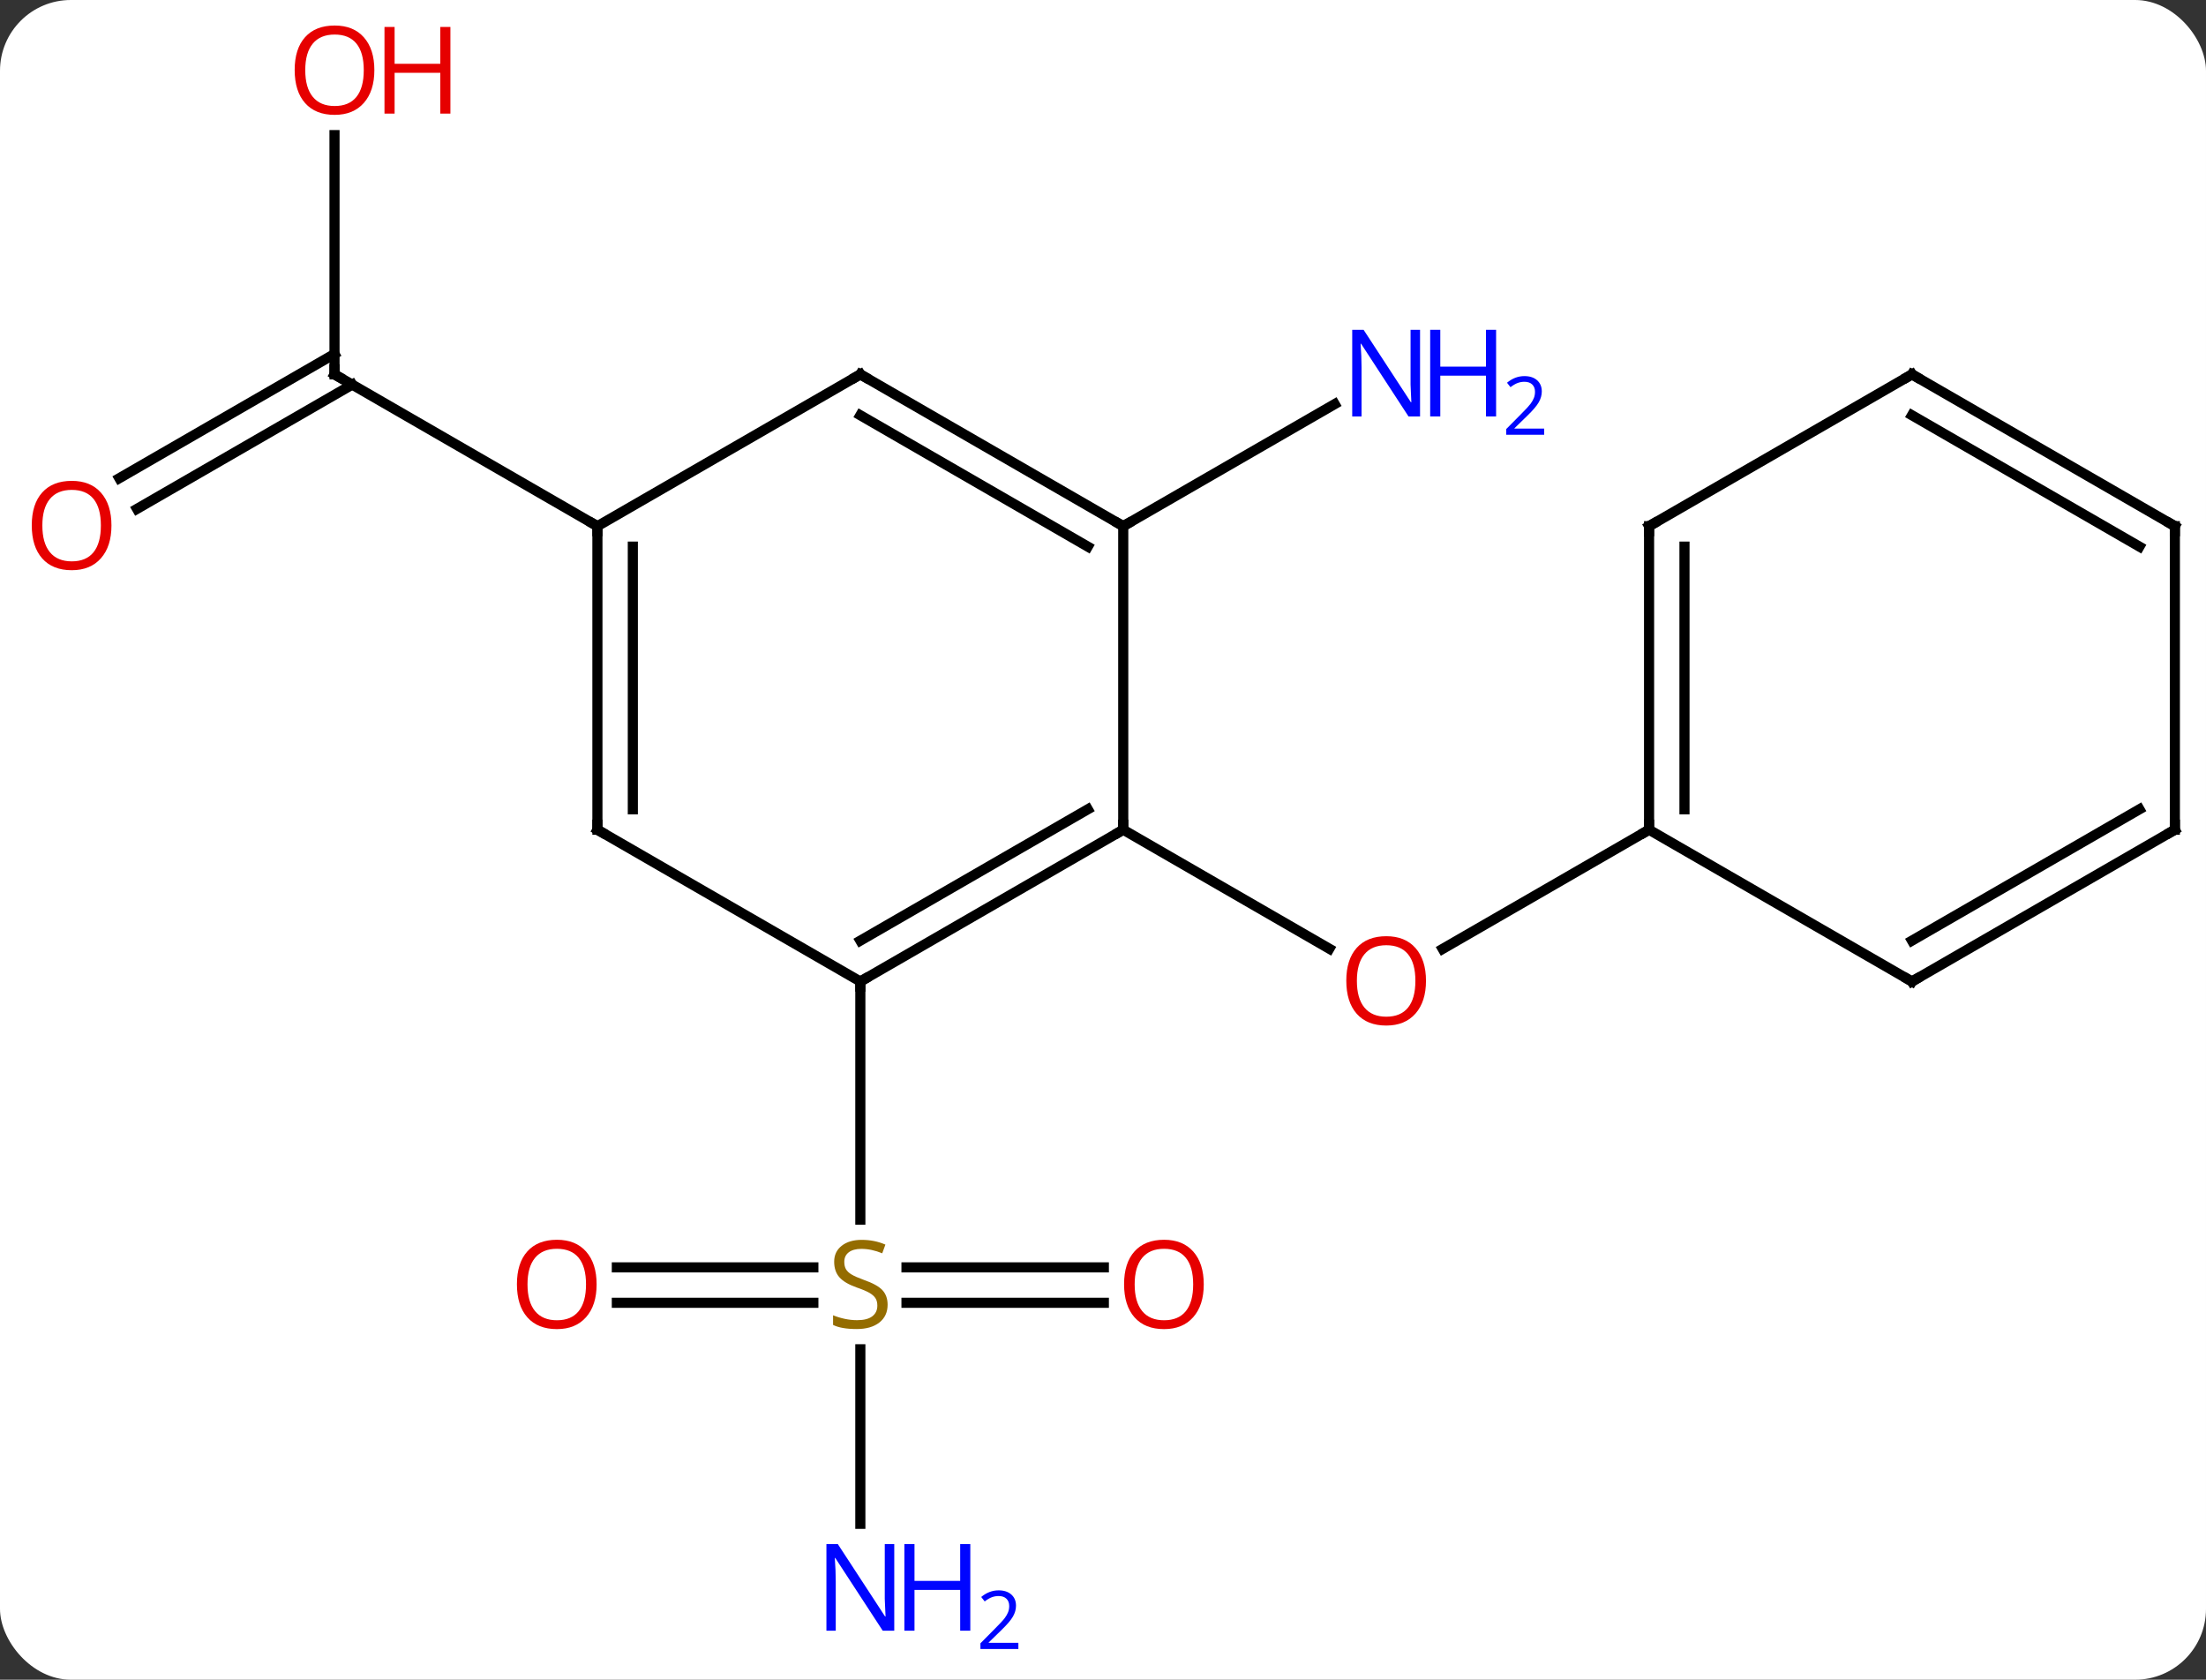 <svg width="218" viewBox="0 0 218 166" style="fill-opacity:1; color-rendering:auto; color-interpolation:auto; text-rendering:auto; stroke:black; stroke-linecap:square; stroke-miterlimit:10; shape-rendering:auto; stroke-opacity:1; fill:black; stroke-dasharray:none; font-weight:normal; stroke-width:1; font-family:'Open Sans'; font-style:normal; stroke-linejoin:miter; font-size:12; stroke-dashoffset:0; image-rendering:auto;" height="166" class="cas-substance-image" xmlns:xlink="http://www.w3.org/1999/xlink" xmlns="http://www.w3.org/2000/svg"><rect x="0" y="0" width="218" height="166" fill="#333333" stroke="none"/><svg class="cas-substance-single-component"><rect y="0" x="0" width="218" stroke="none" ry="7" rx="7" height="166" fill="white" class="cas-substance-group"/><svg y="0" x="0" width="218" viewBox="0 0 218 166" style="fill:black;" height="166" class="cas-substance-single-component-image"><svg><g><g transform="translate(111,82)" style="text-rendering:geometricPrecision; color-rendering:optimizeQuality; color-interpolation:linearRGB; stroke-linecap:butt; image-rendering:optimizeQuality;"><line y2="0" y1="11.759" x2="0" x1="20.366" style="fill:none;"/><line y2="0" y1="11.774" x2="51.963" x1="31.568" style="fill:none;"/><line y2="68.594" y1="51.344" x2="-25.98" x1="-25.98" style="fill:none;"/><line y2="46.75" y1="46.75" x2="-1.917" x1="-21.419" style="fill:none;"/><line y2="43.25" y1="43.25" x2="-1.917" x1="-21.419" style="fill:none;"/><line y2="43.25" y1="43.25" x2="-50.042" x1="-30.623" style="fill:none;"/><line y2="46.75" y1="46.75" x2="-50.042" x1="-30.623" style="fill:none;"/><line y2="15" y1="38.531" x2="-25.98" x1="-25.98" style="fill:none;"/><line y2="-30" y1="-42.065" x2="0" x1="20.896" style="fill:none;"/><line y2="-68.648" y1="-45" x2="-77.943" x1="-77.943" style="fill:none;"/><line y2="-34.742" y1="-47.021" x2="-99.21" x1="-77.943" style="fill:none;"/><line y2="-31.71" y1="-43.99" x2="-97.46" x1="-76.193" style="fill:none;"/><line y2="-30" y1="-45" x2="-51.963" x1="-77.943" style="fill:none;"/><line y2="15" y1="0" x2="-25.98" x1="0" style="fill:none;"/><line y2="10.959" y1="-2.021" x2="-25.98" x1="-3.5" style="fill:none;"/><line y2="-30" y1="0" x2="0" x1="0" style="fill:none;"/><line y2="0" y1="15" x2="-51.963" x1="-25.98" style="fill:none;"/><line y2="-45" y1="-30" x2="-25.98" x1="0" style="fill:none;"/><line y2="-40.959" y1="-27.979" x2="-25.98" x1="-3.5" style="fill:none;"/><line y2="-30" y1="0" x2="-51.963" x1="-51.963" style="fill:none;"/><line y2="-27.979" y1="-2.021" x2="-48.463" x1="-48.463" style="fill:none;"/><line y2="-30" y1="-45" x2="-51.963" x1="-25.98" style="fill:none;"/><line y2="-30" y1="0" x2="51.963" x1="51.963" style="fill:none;"/><line y2="-27.979" y1="-2.021" x2="55.463" x1="55.463" style="fill:none;"/><line y2="15" y1="0" x2="77.943" x1="51.963" style="fill:none;"/><line y2="-45" y1="-30" x2="77.943" x1="51.963" style="fill:none;"/><line y2="0" y1="15" x2="103.923" x1="77.943" style="fill:none;"/><line y2="-2.021" y1="10.959" x2="100.423" x1="77.943" style="fill:none;"/><line y2="-30" y1="-45" x2="103.923" x1="77.943" style="fill:none;"/><line y2="-27.979" y1="-40.959" x2="100.423" x1="77.943" style="fill:none;"/><line y2="-30" y1="0" x2="103.923" x1="103.923" style="fill:none;"/></g><g transform="translate(111,82)" style="fill:rgb(230,0,0); text-rendering:geometricPrecision; color-rendering:optimizeQuality; image-rendering:optimizeQuality; font-family:'Open Sans'; stroke:rgb(230,0,0); color-interpolation:linearRGB;"><path style="stroke:none;" d="M29.918 14.93 Q29.918 16.992 28.878 18.172 Q27.839 19.352 25.996 19.352 Q24.105 19.352 23.074 18.188 Q22.043 17.023 22.043 14.914 Q22.043 12.82 23.074 11.672 Q24.105 10.523 25.996 10.523 Q27.855 10.523 28.886 11.695 Q29.918 12.867 29.918 14.93 ZM23.089 14.93 Q23.089 16.664 23.832 17.57 Q24.574 18.477 25.996 18.477 Q27.418 18.477 28.144 17.578 Q28.871 16.68 28.871 14.93 Q28.871 13.195 28.144 12.305 Q27.418 11.414 25.996 11.414 Q24.574 11.414 23.832 12.312 Q23.089 13.211 23.089 14.93 Z"/><path style="fill:rgb(148,108,0); stroke:none;" d="M-23.285 46.938 Q-23.285 48.062 -24.105 48.703 Q-24.925 49.344 -26.332 49.344 Q-27.863 49.344 -28.675 48.938 L-28.675 47.984 Q-28.144 48.203 -27.527 48.336 Q-26.91 48.469 -26.3 48.469 Q-25.3 48.469 -24.8 48.086 Q-24.3 47.703 -24.3 47.031 Q-24.3 46.594 -24.48 46.305 Q-24.66 46.016 -25.074 45.773 Q-25.488 45.531 -26.347 45.234 Q-27.535 44.812 -28.05 44.227 Q-28.566 43.641 -28.566 42.688 Q-28.566 41.703 -27.824 41.117 Q-27.082 40.531 -25.847 40.531 Q-24.582 40.531 -23.503 41 L-23.816 41.859 Q-24.878 41.422 -25.878 41.422 Q-26.675 41.422 -27.121 41.758 Q-27.566 42.094 -27.566 42.703 Q-27.566 43.141 -27.402 43.43 Q-27.238 43.719 -26.847 43.953 Q-26.457 44.188 -25.644 44.484 Q-24.3 44.953 -23.793 45.508 Q-23.285 46.062 -23.285 46.938 Z"/><path style="fill:rgb(0,5,255); stroke:none;" d="M-22.628 79.156 L-23.769 79.156 L-28.457 71.969 L-28.503 71.969 Q-28.41 73.234 -28.41 74.281 L-28.41 79.156 L-29.332 79.156 L-29.332 70.594 L-28.207 70.594 L-23.535 77.75 L-23.488 77.75 Q-23.488 77.594 -23.535 76.734 Q-23.582 75.875 -23.566 75.5 L-23.566 70.594 L-22.628 70.594 L-22.628 79.156 Z"/><path style="fill:rgb(0,5,255); stroke:none;" d="M-15.113 79.156 L-16.113 79.156 L-16.113 75.125 L-20.628 75.125 L-20.628 79.156 L-21.628 79.156 L-21.628 70.594 L-20.628 70.594 L-20.628 74.234 L-16.113 74.234 L-16.113 70.594 L-15.113 70.594 L-15.113 79.156 Z"/><path style="fill:rgb(0,5,255); stroke:none;" d="M-10.363 80.966 L-14.113 80.966 L-14.113 80.403 L-12.613 78.888 Q-11.925 78.2 -11.707 77.903 Q-11.488 77.606 -11.378 77.325 Q-11.269 77.044 -11.269 76.716 Q-11.269 76.263 -11.543 75.997 Q-11.816 75.731 -12.316 75.731 Q-12.66 75.731 -12.98 75.848 Q-13.3 75.966 -13.691 76.263 L-14.035 75.825 Q-13.253 75.169 -12.316 75.169 Q-11.519 75.169 -11.058 75.583 Q-10.597 75.997 -10.597 76.684 Q-10.597 77.231 -10.902 77.763 Q-11.207 78.294 -12.05 79.106 L-13.3 80.325 L-13.3 80.356 L-10.363 80.356 L-10.363 80.966 Z"/><path style="stroke:none;" d="M7.957 44.93 Q7.957 46.992 6.918 48.172 Q5.879 49.352 4.036 49.352 Q2.145 49.352 1.114 48.188 Q0.083 47.023 0.083 44.914 Q0.083 42.82 1.114 41.672 Q2.145 40.523 4.036 40.523 Q5.895 40.523 6.926 41.695 Q7.957 42.867 7.957 44.93 ZM1.129 44.93 Q1.129 46.664 1.872 47.57 Q2.614 48.477 4.036 48.477 Q5.457 48.477 6.184 47.578 Q6.911 46.68 6.911 44.93 Q6.911 43.195 6.184 42.305 Q5.457 41.414 4.036 41.414 Q2.614 41.414 1.872 42.312 Q1.129 43.211 1.129 44.93 Z"/><path style="stroke:none;" d="M-52.042 44.93 Q-52.042 46.992 -53.082 48.172 Q-54.121 49.352 -55.964 49.352 Q-57.855 49.352 -58.886 48.188 Q-59.917 47.023 -59.917 44.914 Q-59.917 42.82 -58.886 41.672 Q-57.855 40.523 -55.964 40.523 Q-54.105 40.523 -53.074 41.695 Q-52.042 42.867 -52.042 44.93 ZM-58.871 44.93 Q-58.871 46.664 -58.128 47.57 Q-57.386 48.477 -55.964 48.477 Q-54.542 48.477 -53.816 47.578 Q-53.089 46.68 -53.089 44.93 Q-53.089 43.195 -53.816 42.305 Q-54.542 41.414 -55.964 41.414 Q-57.386 41.414 -58.128 42.312 Q-58.871 43.211 -58.871 44.93 Z"/><path style="fill:rgb(0,5,255); stroke:none;" d="M29.332 -40.844 L28.191 -40.844 L23.503 -48.031 L23.457 -48.031 Q23.55 -46.766 23.55 -45.719 L23.55 -40.844 L22.628 -40.844 L22.628 -49.406 L23.753 -49.406 L28.425 -42.25 L28.472 -42.25 Q28.472 -42.406 28.425 -43.266 Q28.378 -44.125 28.394 -44.5 L28.394 -49.406 L29.332 -49.406 L29.332 -40.844 Z"/><path style="fill:rgb(0,5,255); stroke:none;" d="M36.847 -40.844 L35.847 -40.844 L35.847 -44.875 L31.332 -44.875 L31.332 -40.844 L30.332 -40.844 L30.332 -49.406 L31.332 -49.406 L31.332 -45.766 L35.847 -45.766 L35.847 -49.406 L36.847 -49.406 L36.847 -40.844 Z"/><path style="fill:rgb(0,5,255); stroke:none;" d="M41.597 -39.034 L37.847 -39.034 L37.847 -39.597 L39.347 -41.112 Q40.035 -41.8 40.253 -42.097 Q40.472 -42.394 40.582 -42.675 Q40.691 -42.956 40.691 -43.284 Q40.691 -43.737 40.417 -44.003 Q40.144 -44.269 39.644 -44.269 Q39.3 -44.269 38.98 -44.152 Q38.66 -44.034 38.269 -43.737 L37.925 -44.175 Q38.707 -44.831 39.644 -44.831 Q40.441 -44.831 40.902 -44.417 Q41.363 -44.003 41.363 -43.316 Q41.363 -42.769 41.058 -42.237 Q40.753 -41.706 39.91 -40.894 L38.66 -39.675 L38.66 -39.644 L41.597 -39.644 L41.597 -39.034 Z"/></g><g transform="translate(111,82)" style="stroke-linecap:butt; font-size:8.4px; text-rendering:geometricPrecision; color-rendering:optimizeQuality; image-rendering:optimizeQuality; font-family:'Open Sans'; color-interpolation:linearRGB; stroke-miterlimit:5;"><path style="fill:none;" d="M-77.943 -45.5 L-77.943 -45 L-77.51 -44.75"/><path style="fill:rgb(230,0,0); stroke:none;" d="M-74.005 -75.07 Q-74.005 -73.008 -75.045 -71.828 Q-76.084 -70.648 -77.927 -70.648 Q-79.818 -70.648 -80.849 -71.812 Q-81.88 -72.977 -81.88 -75.086 Q-81.88 -77.18 -80.849 -78.328 Q-79.818 -79.477 -77.927 -79.477 Q-76.068 -79.477 -75.037 -78.305 Q-74.005 -77.133 -74.005 -75.07 ZM-80.834 -75.07 Q-80.834 -73.336 -80.091 -72.43 Q-79.349 -71.523 -77.927 -71.523 Q-76.505 -71.523 -75.779 -72.422 Q-75.052 -73.32 -75.052 -75.07 Q-75.052 -76.805 -75.779 -77.695 Q-76.505 -78.586 -77.927 -78.586 Q-79.349 -78.586 -80.091 -77.688 Q-80.834 -76.789 -80.834 -75.07 Z"/><path style="fill:rgb(230,0,0); stroke:none;" d="M-66.49 -70.773 L-67.49 -70.773 L-67.49 -74.805 L-72.005 -74.805 L-72.005 -70.773 L-73.005 -70.773 L-73.005 -79.336 L-72.005 -79.336 L-72.005 -75.695 L-67.49 -75.695 L-67.49 -79.336 L-66.49 -79.336 L-66.49 -70.773 Z"/><path style="fill:rgb(230,0,0); stroke:none;" d="M-99.986 -30.07 Q-99.986 -28.008 -101.025 -26.828 Q-102.064 -25.648 -103.907 -25.648 Q-105.798 -25.648 -106.829 -26.812 Q-107.861 -27.977 -107.861 -30.086 Q-107.861 -32.18 -106.829 -33.328 Q-105.798 -34.477 -103.907 -34.477 Q-102.048 -34.477 -101.017 -33.305 Q-99.986 -32.133 -99.986 -30.07 ZM-106.814 -30.07 Q-106.814 -28.336 -106.071 -27.43 Q-105.329 -26.523 -103.907 -26.523 Q-102.486 -26.523 -101.759 -27.422 Q-101.032 -28.32 -101.032 -30.07 Q-101.032 -31.805 -101.759 -32.695 Q-102.486 -33.586 -103.907 -33.586 Q-105.329 -33.586 -106.071 -32.688 Q-106.814 -31.789 -106.814 -30.07 Z"/><path style="fill:none;" d="M-0.433 0.25 L0 0 L0 -0.5"/><path style="fill:none;" d="M-25.547 14.75 L-25.98 15 L-25.98 15.5"/><path style="fill:none;" d="M-0.433 -30.25 L0 -30 L0.433 -30.25"/><path style="fill:none;" d="M-51.53 0.25 L-51.963 0 L-51.963 -0.5"/><path style="fill:none;" d="M-25.547 -44.75 L-25.98 -45 L-26.413 -44.75"/><path style="fill:none;" d="M-51.963 -29.5 L-51.963 -30 L-52.396 -30.25"/><path style="fill:none;" d="M51.963 -0.5 L51.963 0 L51.53 0.25"/><path style="fill:none;" d="M51.963 -29.5 L51.963 -30 L52.396 -30.25"/><path style="fill:none;" d="M77.51 14.75 L77.943 15 L78.376 14.75"/><path style="fill:none;" d="M77.51 -44.75 L77.943 -45 L78.376 -44.75"/><path style="fill:none;" d="M103.49 0.25 L103.923 0 L103.923 -0.5"/><path style="fill:none;" d="M103.49 -30.25 L103.923 -30 L103.923 -29.5"/></g></g></svg></svg></svg></svg>